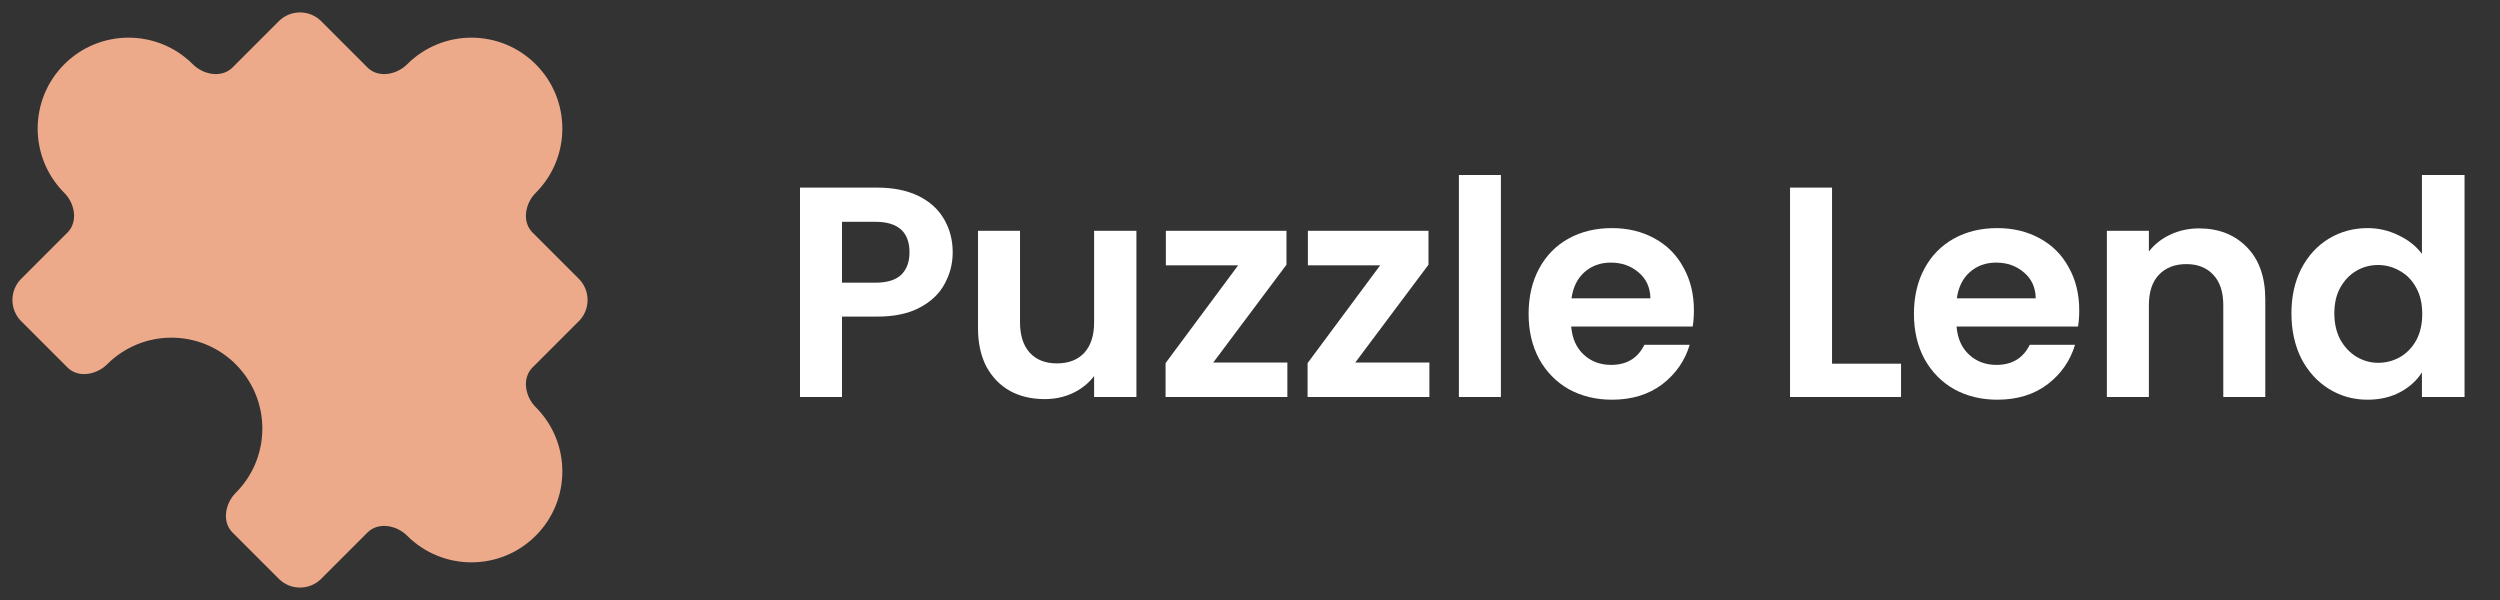 <svg width="150" height="36" viewBox="0 0 150 36" fill="none" xmlns="http://www.w3.org/2000/svg">
    <rect x="0" y="0" width="150" height="36" fill="#333333" stroke="none"/>
    <path d="M24.429 3.857C23.789 4.497 22.691 4.691 22.052 4.052L19.273 1.273C18.57 0.57 17.43 0.57 16.727 1.273L13.948 4.052C13.309 4.691 12.211 4.497 11.571 3.857C9.441 1.727 5.987 1.727 3.857 3.857C1.727 5.987 1.727 9.441 3.857 11.571C4.497 12.211 4.691 13.309 4.052 13.948L1.273 16.727C0.57 17.43 0.57 18.57 1.273 19.273L4.052 22.052C4.691 22.691 5.789 22.497 6.429 21.857C8.559 19.727 12.013 19.727 14.143 21.857C16.273 23.987 16.273 27.441 14.143 29.571C13.503 30.211 13.309 31.309 13.948 31.948L16.727 34.727C17.43 35.43 18.57 35.43 19.273 34.727L22.052 31.948C22.691 31.309 23.789 31.503 24.429 32.143C26.559 34.273 30.013 34.273 32.143 32.143C34.273 30.013 34.273 26.559 32.143 24.429C31.503 23.789 31.309 22.691 31.948 22.052L34.727 19.273C35.43 18.57 35.43 17.43 34.727 16.727L31.948 13.948C31.309 13.309 31.503 12.211 32.143 11.571C34.273 9.441 34.273 5.987 32.143 3.857C30.013 1.727 26.559 1.727 24.429 3.857Z"
          fill="#ECAA8A"/>
    <path d="M57.162 15.144C57.162 15.816 57 16.446 56.676 17.034C56.364 17.622 55.866 18.096 55.182 18.456C54.51 18.816 53.658 18.996 52.626 18.996H50.52V23.82H48V11.256H52.626C53.598 11.256 54.426 11.424 55.11 11.76C55.794 12.096 56.304 12.558 56.64 13.146C56.988 13.734 57.162 14.4 57.162 15.144ZM52.518 16.962C53.214 16.962 53.73 16.806 54.066 16.494C54.402 16.17 54.57 15.72 54.57 15.144C54.57 13.92 53.886 13.308 52.518 13.308H50.52V16.962H52.518Z"
          fill="white"/>
    <path d="M68.185 13.848V23.82H65.647V22.56C65.323 22.992 64.897 23.334 64.369 23.586C63.853 23.826 63.289 23.946 62.677 23.946C61.897 23.946 61.207 23.784 60.607 23.46C60.007 23.124 59.533 22.638 59.185 22.002C58.849 21.354 58.681 20.586 58.681 19.698V13.848H61.201V19.338C61.201 20.13 61.399 20.742 61.795 21.174C62.191 21.594 62.731 21.804 63.415 21.804C64.111 21.804 64.657 21.594 65.053 21.174C65.449 20.742 65.647 20.13 65.647 19.338V13.848H68.185Z"
          fill="white"/>
    <path d="M72.796 21.75H77.242V23.82H69.934V21.786L74.29 15.918H69.952V13.848H77.188V15.882L72.796 21.75Z"
          fill="white"/>
    <path d="M81.317 21.75H85.763V23.82H78.455V21.786L82.811 15.918H78.473V13.848H85.709V15.882L81.317 21.75Z"
          fill="white"/>
    <path d="M90.054 10.5V23.82H87.534V10.5H90.054Z" fill="white"/>
    <path d="M101.634 18.618C101.634 18.978 101.61 19.302 101.562 19.59H94.272C94.332 20.31 94.584 20.874 95.028 21.282C95.472 21.69 96.018 21.894 96.666 21.894C97.602 21.894 98.268 21.492 98.664 20.688H101.382C101.094 21.648 100.542 22.44 99.726 23.064C98.91 23.676 97.908 23.982 96.72 23.982C95.76 23.982 94.896 23.772 94.128 23.352C93.372 22.92 92.778 22.314 92.346 21.534C91.926 20.754 91.716 19.854 91.716 18.834C91.716 17.802 91.926 16.896 92.346 16.116C92.766 15.336 93.354 14.736 94.11 14.316C94.866 13.896 95.736 13.686 96.72 13.686C97.668 13.686 98.514 13.89 99.258 14.298C100.014 14.706 100.596 15.288 101.004 16.044C101.424 16.788 101.634 17.646 101.634 18.618ZM99.024 17.898C99.012 17.25 98.778 16.734 98.322 16.35C97.866 15.954 97.308 15.756 96.648 15.756C96.024 15.756 95.496 15.948 95.064 16.332C94.644 16.704 94.386 17.226 94.29 17.898H99.024Z"
          fill="white"/>
    <path d="M109.922 21.822H114.062V23.82H107.402V11.256H109.922V21.822Z" fill="white"/>
    <path d="M124.754 18.618C124.754 18.978 124.73 19.302 124.682 19.59H117.392C117.452 20.31 117.704 20.874 118.148 21.282C118.592 21.69 119.138 21.894 119.786 21.894C120.722 21.894 121.388 21.492 121.784 20.688H124.502C124.214 21.648 123.662 22.44 122.846 23.064C122.03 23.676 121.028 23.982 119.84 23.982C118.88 23.982 118.016 23.772 117.248 23.352C116.492 22.92 115.898 22.314 115.466 21.534C115.046 20.754 114.836 19.854 114.836 18.834C114.836 17.802 115.046 16.896 115.466 16.116C115.886 15.336 116.474 14.736 117.23 14.316C117.986 13.896 118.856 13.686 119.84 13.686C120.788 13.686 121.634 13.89 122.378 14.298C123.134 14.706 123.716 15.288 124.124 16.044C124.544 16.788 124.754 17.646 124.754 18.618ZM122.144 17.898C122.132 17.25 121.898 16.734 121.442 16.35C120.986 15.954 120.428 15.756 119.768 15.756C119.144 15.756 118.616 15.948 118.184 16.332C117.764 16.704 117.506 17.226 117.41 17.898H122.144Z"
          fill="white"/>
    <path d="M131.939 13.704C133.127 13.704 134.087 14.082 134.819 14.838C135.551 15.582 135.917 16.626 135.917 17.97V23.82H133.397V18.312C133.397 17.52 133.199 16.914 132.803 16.494C132.407 16.062 131.867 15.846 131.183 15.846C130.487 15.846 129.935 16.062 129.527 16.494C129.131 16.914 128.933 17.52 128.933 18.312V23.82H126.413V13.848H128.933V15.09C129.269 14.658 129.695 14.322 130.211 14.082C130.739 13.83 131.315 13.704 131.939 13.704Z"
          fill="white"/>
    <path d="M137.486 18.798C137.486 17.79 137.684 16.896 138.08 16.116C138.488 15.336 139.04 14.736 139.736 14.316C140.432 13.896 141.206 13.686 142.058 13.686C142.706 13.686 143.324 13.83 143.912 14.118C144.5 14.394 144.968 14.766 145.316 15.234V10.5H147.872V23.82H145.316V22.344C145.004 22.836 144.566 23.232 144.002 23.532C143.438 23.832 142.784 23.982 142.04 23.982C141.2 23.982 140.432 23.766 139.736 23.334C139.04 22.902 138.488 22.296 138.08 21.516C137.684 20.724 137.486 19.818 137.486 18.798ZM145.334 18.834C145.334 18.222 145.214 17.7 144.974 17.268C144.734 16.824 144.41 16.488 144.002 16.26C143.594 16.02 143.156 15.9 142.688 15.9C142.22 15.9 141.788 16.014 141.392 16.242C140.996 16.47 140.672 16.806 140.42 17.25C140.18 17.682 140.06 18.198 140.06 18.798C140.06 19.398 140.18 19.926 140.42 20.382C140.672 20.826 140.996 21.168 141.392 21.408C141.8 21.648 142.232 21.768 142.688 21.768C143.156 21.768 143.594 21.654 144.002 21.426C144.41 21.186 144.734 20.85 144.974 20.418C145.214 19.974 145.334 19.446 145.334 18.834Z"
          fill="white"/>
</svg>
